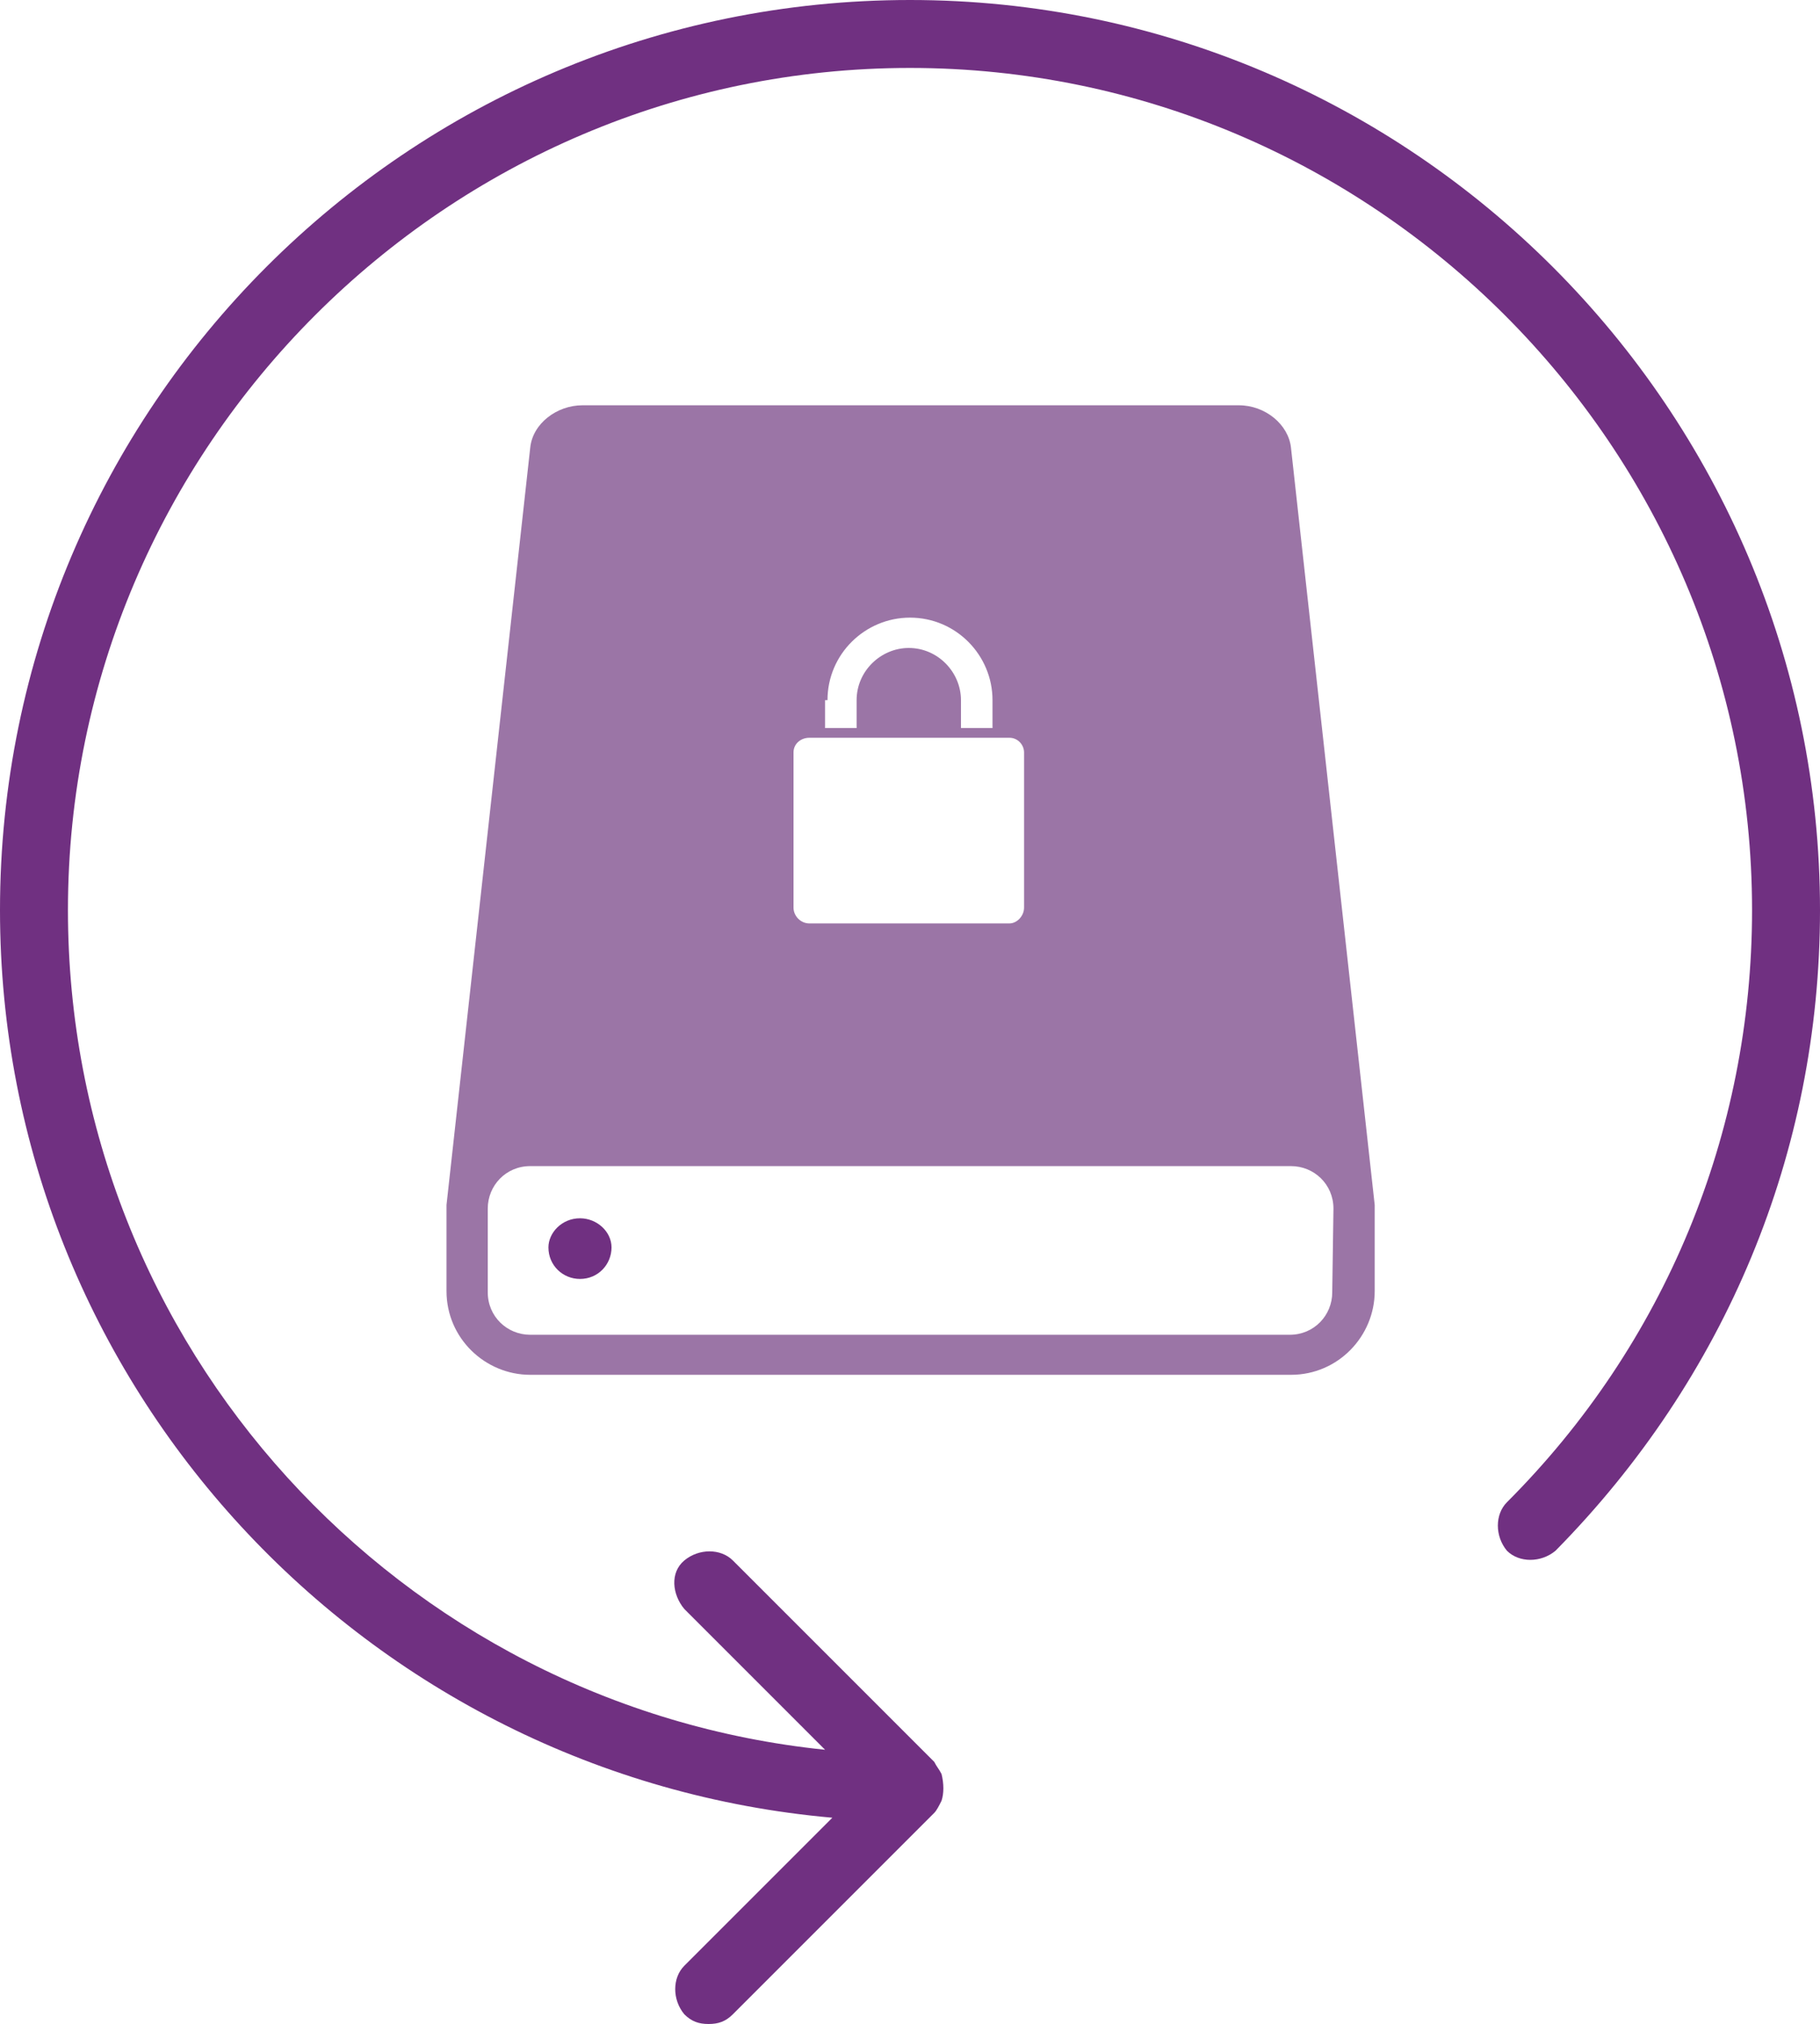 <svg id="Layer_1" xmlns="http://www.w3.org/2000/svg" viewBox="0 0 150 166.8"><style>.st0{fill:#703081}.st1{fill:#9b75a6}</style><path class="st0" d="M75 0C33.6 0 0 33.6 0 75c0 39.2 30.2 71.4 68.6 74.8L56.4 162c-1 1-1 2.8 0 4 .6.6 1.2.8 2 .8s1.4-.2 2-.8L77 149.4c.2-.2.4-.6.6-1 .2-.6.2-1.4 0-2.2-.2-.4-.4-.6-.6-1l-16.6-16.6c-1-1-2.8-1-4 0s-1 2.8 0 4L68 144.2C33 140.6 5.6 111 5.6 75 5.6 36.8 36.8 5.6 75 5.6s69.4 31.2 69.4 69.4c0 18.4-7.2 35.8-20.2 48.8-1 1-1 2.8 0 4 1 1 2.8 1 4 0C142.2 113.6 150 95 150 75c0-41.2-33.6-75-75-75z" id="Layer_2"/><path class="st1" d="M113.3 99.3l-6.9-62.4c-.2-1.9-2.1-3.5-4.3-3.5H48c-2.1 0-4.1 1.5-4.3 3.5l-6.9 62.4V106.4c0 3.9 3.2 6.9 6.9 6.9h62.7c3.9 0 6.9-3.2 6.9-6.9v-6.9-.2zM68.2 57.7c0-3.8 3.1-6.8 6.8-6.8 3.8 0 6.8 3.1 6.8 6.8V60h-2.6v-2.3c0-2.3-1.9-4.3-4.3-4.3-2.3 0-4.3 1.9-4.3 4.3V60H68v-2.3h.2zM65.4 62c0-.7.6-1.2 1.3-1.2h16.5c.7 0 1.2.6 1.2 1.2v12.8c0 .7-.6 1.3-1.2 1.3H66.7c-.7 0-1.3-.6-1.3-1.3V62zm44.4 44.5c0 1.9-1.5 3.5-3.5 3.5H43.7c-1.9 0-3.5-1.5-3.5-3.5v-6.9c0-1.9 1.5-3.5 3.5-3.5h62.7c1.9 0 3.5 1.5 3.5 3.5l-.1 6.9z"/><path class="st0" d="M47.8 100.4c1.4 0 2.6 1.1 2.6 2.4 0 1.4-1.1 2.6-2.6 2.6-1.4 0-2.6-1.1-2.6-2.6 0-1.2 1.1-2.4 2.6-2.4z"/></svg>